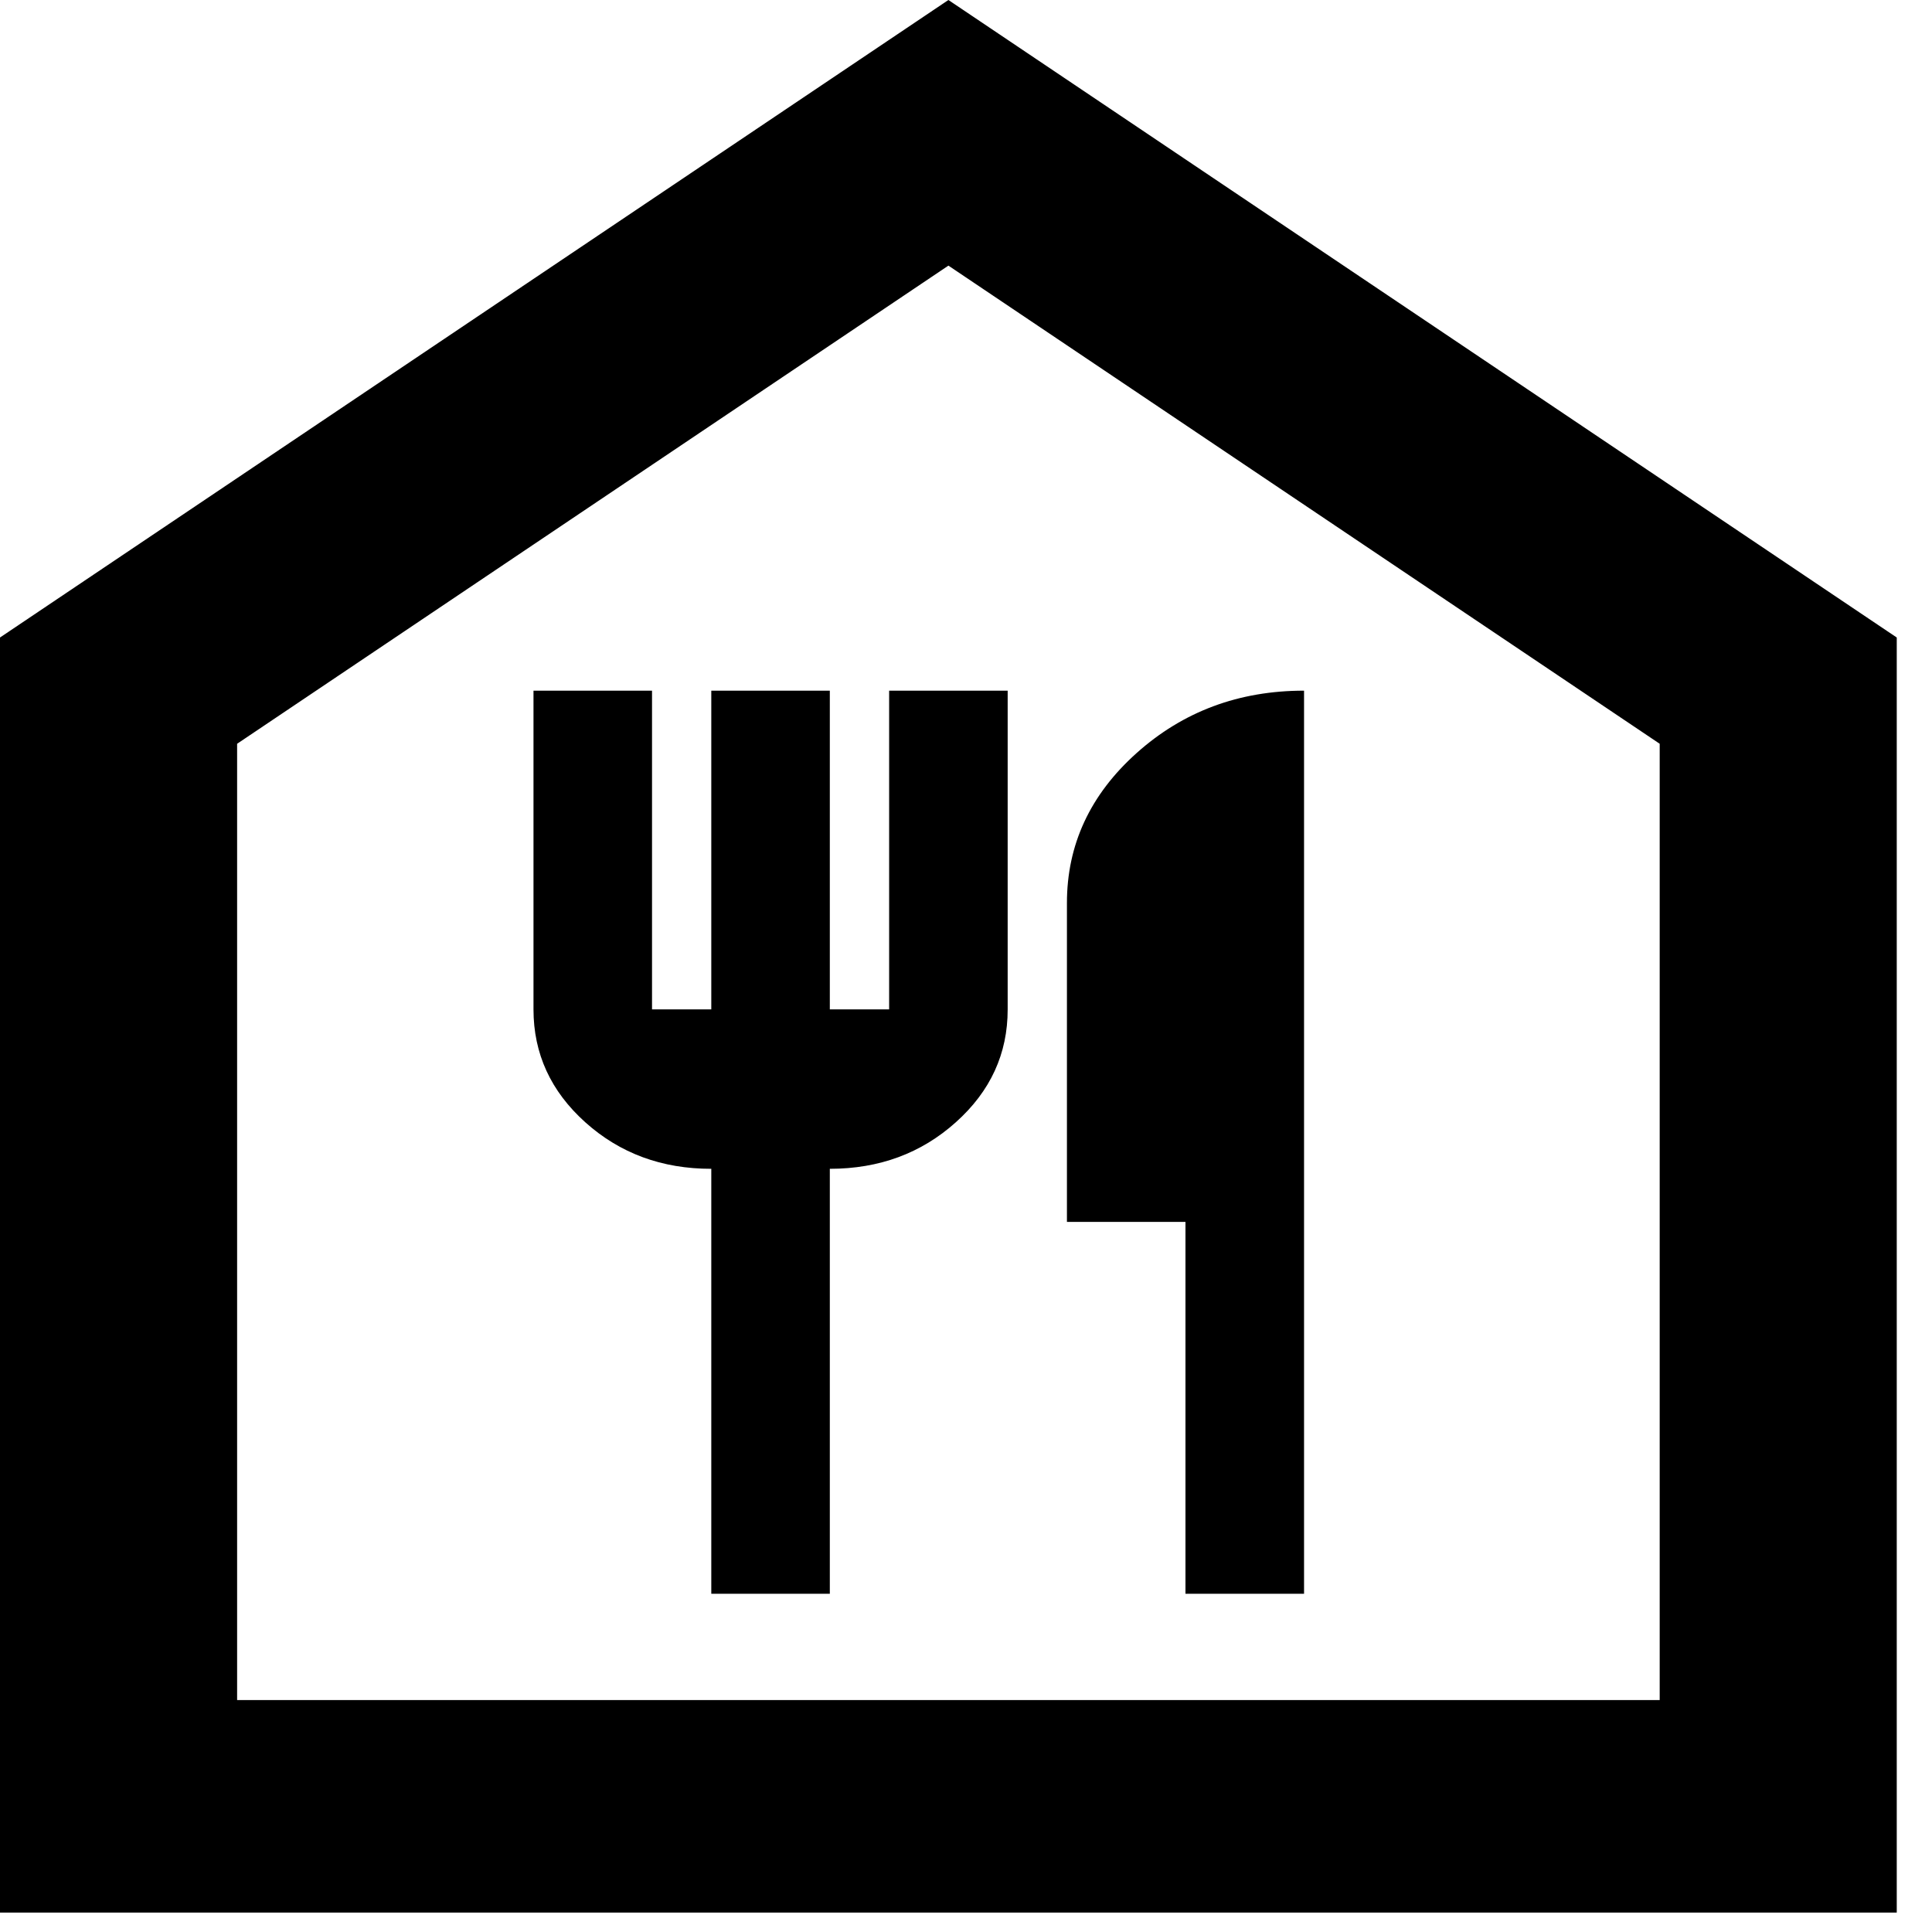 <svg width="37" height="37" viewBox="0 0 37 37" fill="none" xmlns="http://www.w3.org/2000/svg">
<path d="M0 36.628V12.209L18.163 0L36.325 12.209V36.628H0ZM4.541 32.558H31.785V14.244L18.163 5.087L4.541 14.244V32.558ZM13.622 30.523H15.892V22.384C16.838 22.384 17.643 22.087 18.306 21.492C18.969 20.898 19.299 20.178 19.298 19.331V13.227H17.028V19.331H15.892V13.227H13.622V19.331H12.487V13.227H10.217V19.331C10.217 20.179 10.548 20.9 11.211 21.495C11.874 22.089 12.678 22.385 13.622 22.384V30.523ZM22.703 30.523H24.974V13.227C23.725 13.227 22.656 13.626 21.766 14.423C20.876 15.221 20.432 16.179 20.433 17.297V23.401H22.703V30.523Z" fill="black"/>
</svg>
